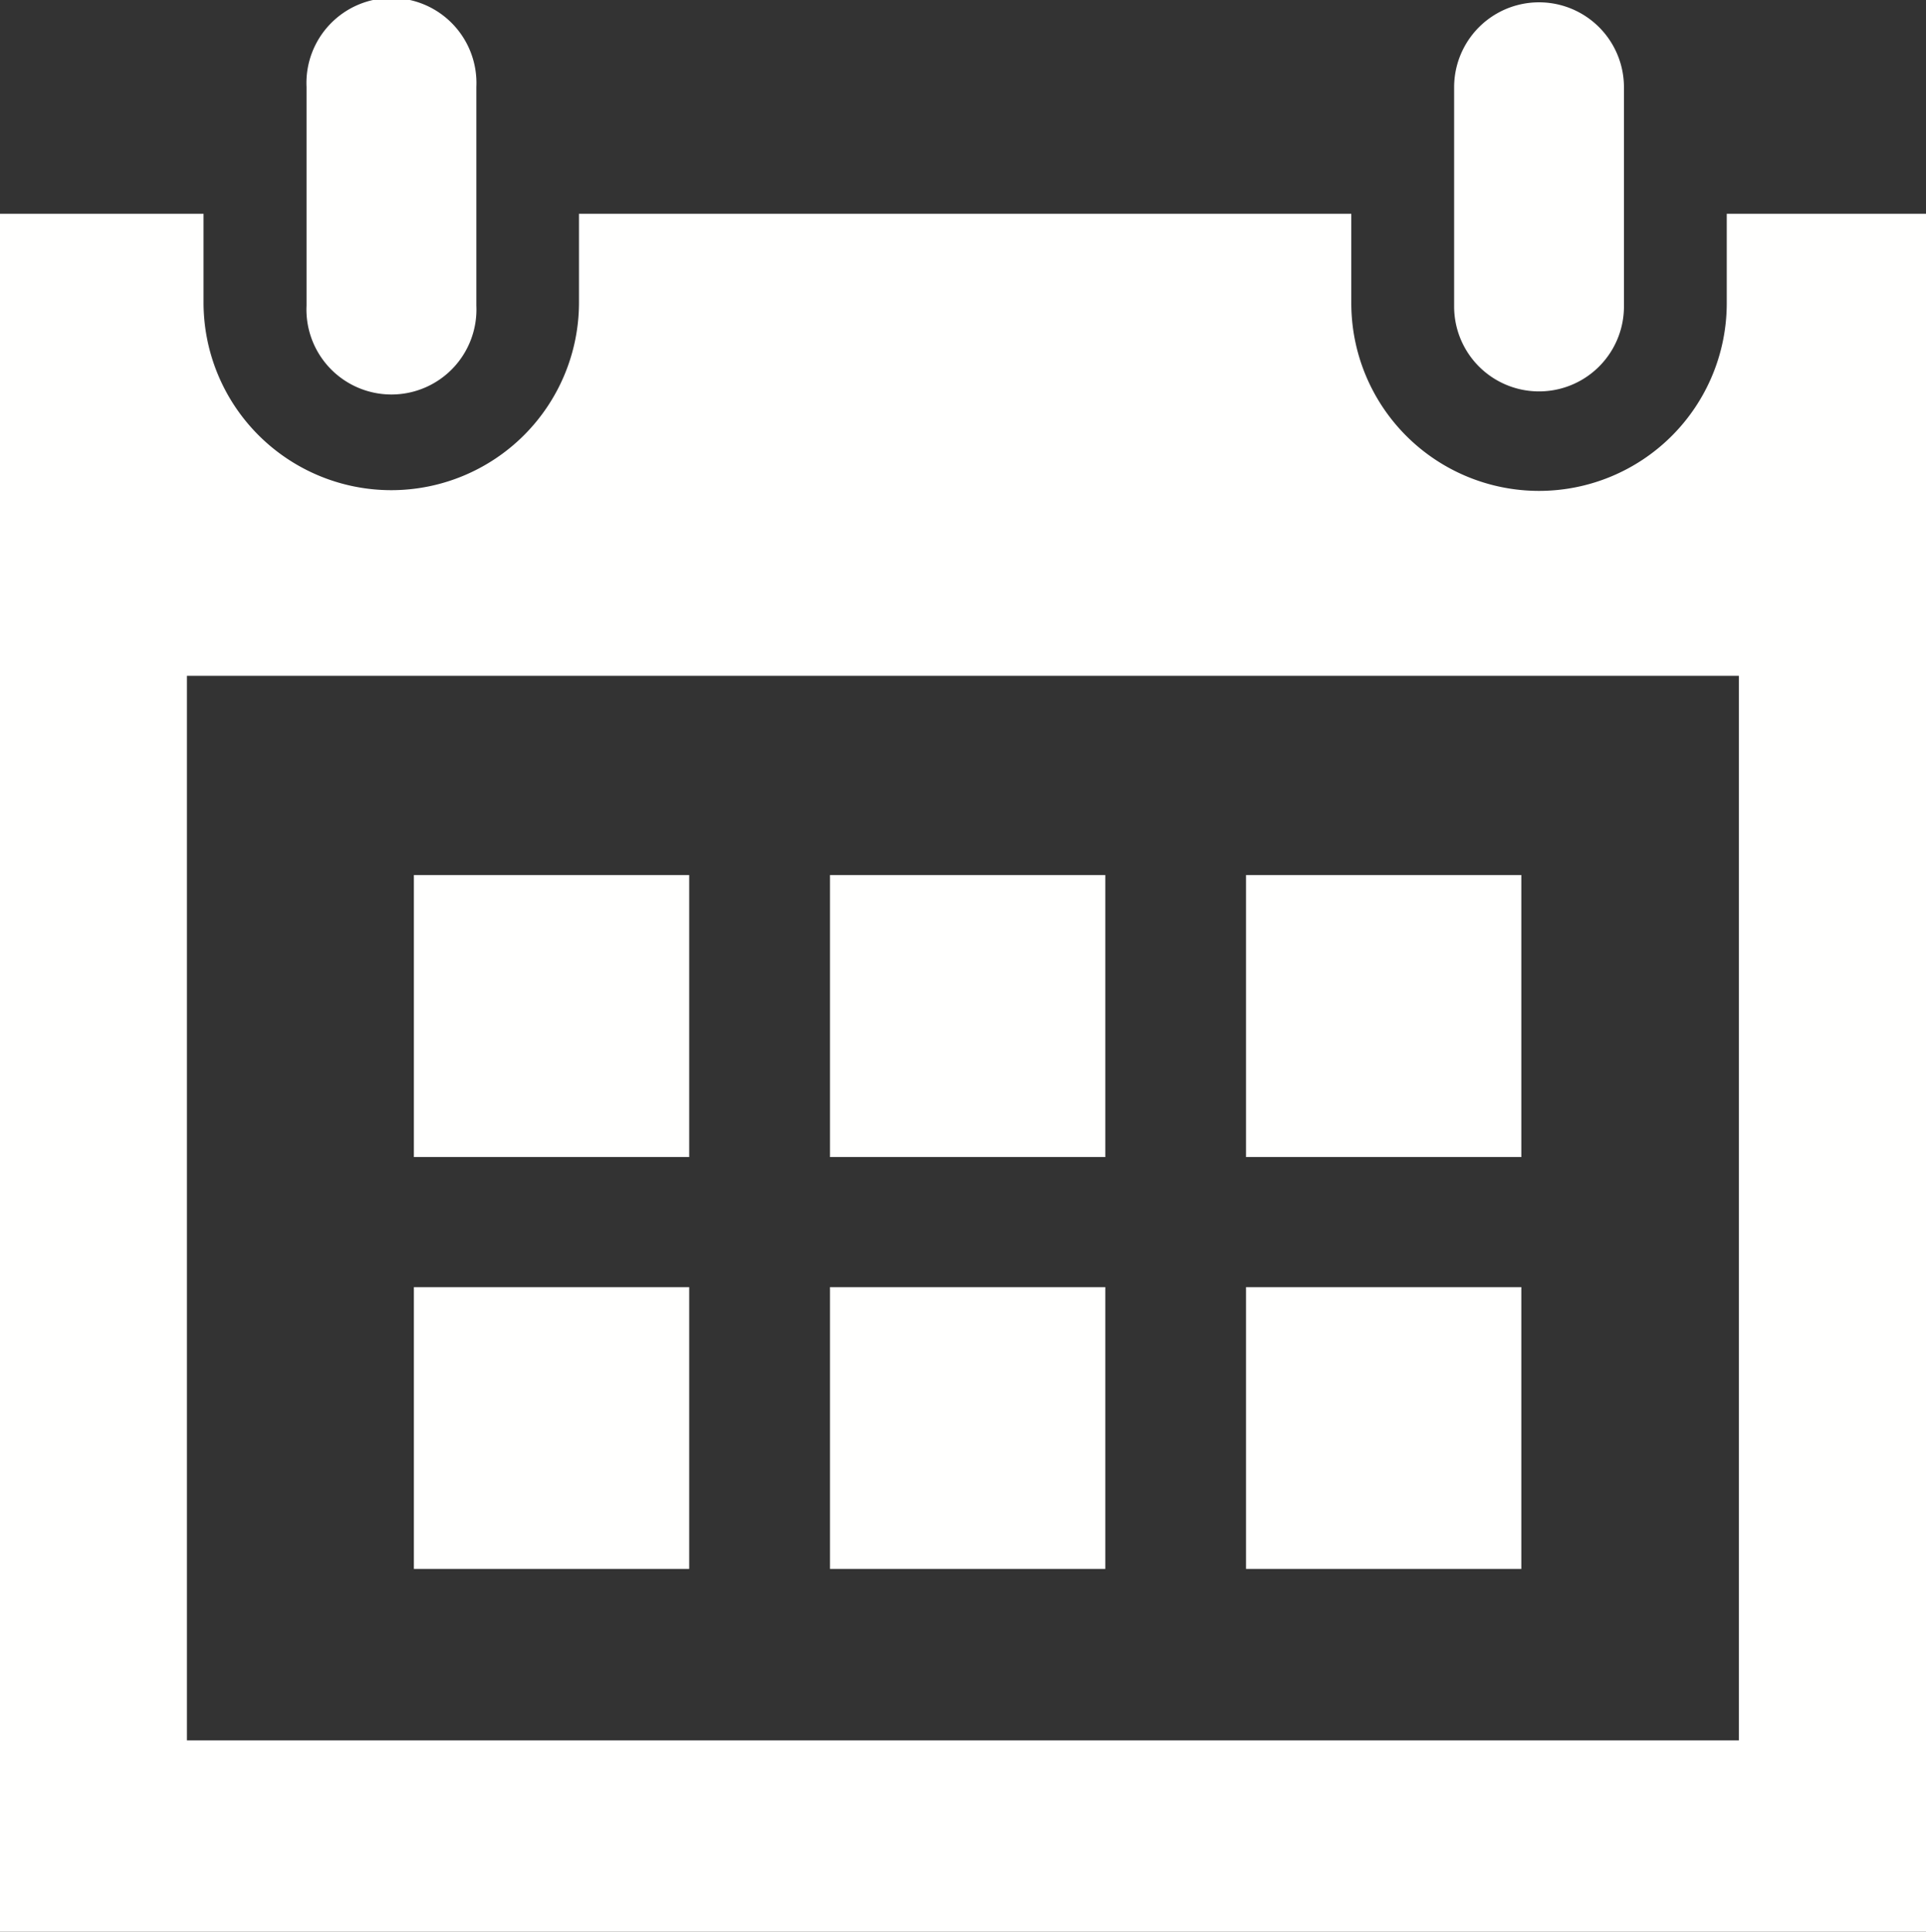 <svg id="calendar-white" xmlns="http://www.w3.org/2000/svg" width="21.546" height="21.612" viewBox="0 0 21.546 21.612">
  <rect x="0" y="0" width="21.546" height="21.612" fill="#333333" stroke="none"/>
  <path id="Path_222" data-name="Path 222" d="M17.711,21.445H14.63V18.29h3.08v3.155Zm4.654-3.155h-3.08v3.155h3.08V18.29Zm4.654,0h-3.08v3.155h3.08V18.29ZM17.711,22.9H14.63v3.153h3.08V22.9Zm4.654,0h-3.08v3.153h3.08V22.9Zm4.654,0h-3.08v3.153h3.08V22.9Zm1.148-10.971a.95.95,0,1,1-1.9,0V9.476a.95.95,0,1,1,1.9,0v2.449ZM15.329,9.472a.951.951,0,1,0-1.9,0v2.447a.951.951,0,1,0,1.9,0V9.472Zm13.988,1.42v1a2.1,2.1,0,1,1-4.2,0v-1H16.477v.992a2.1,2.1,0,1,1-4.2,0v-.992H10v19.22H31.546V10.892Zm.139,17.079H12.091V16.061H29.453v11.91Z" transform="translate(-10 -8.5)" fill="#fffffe"/>
</svg>
